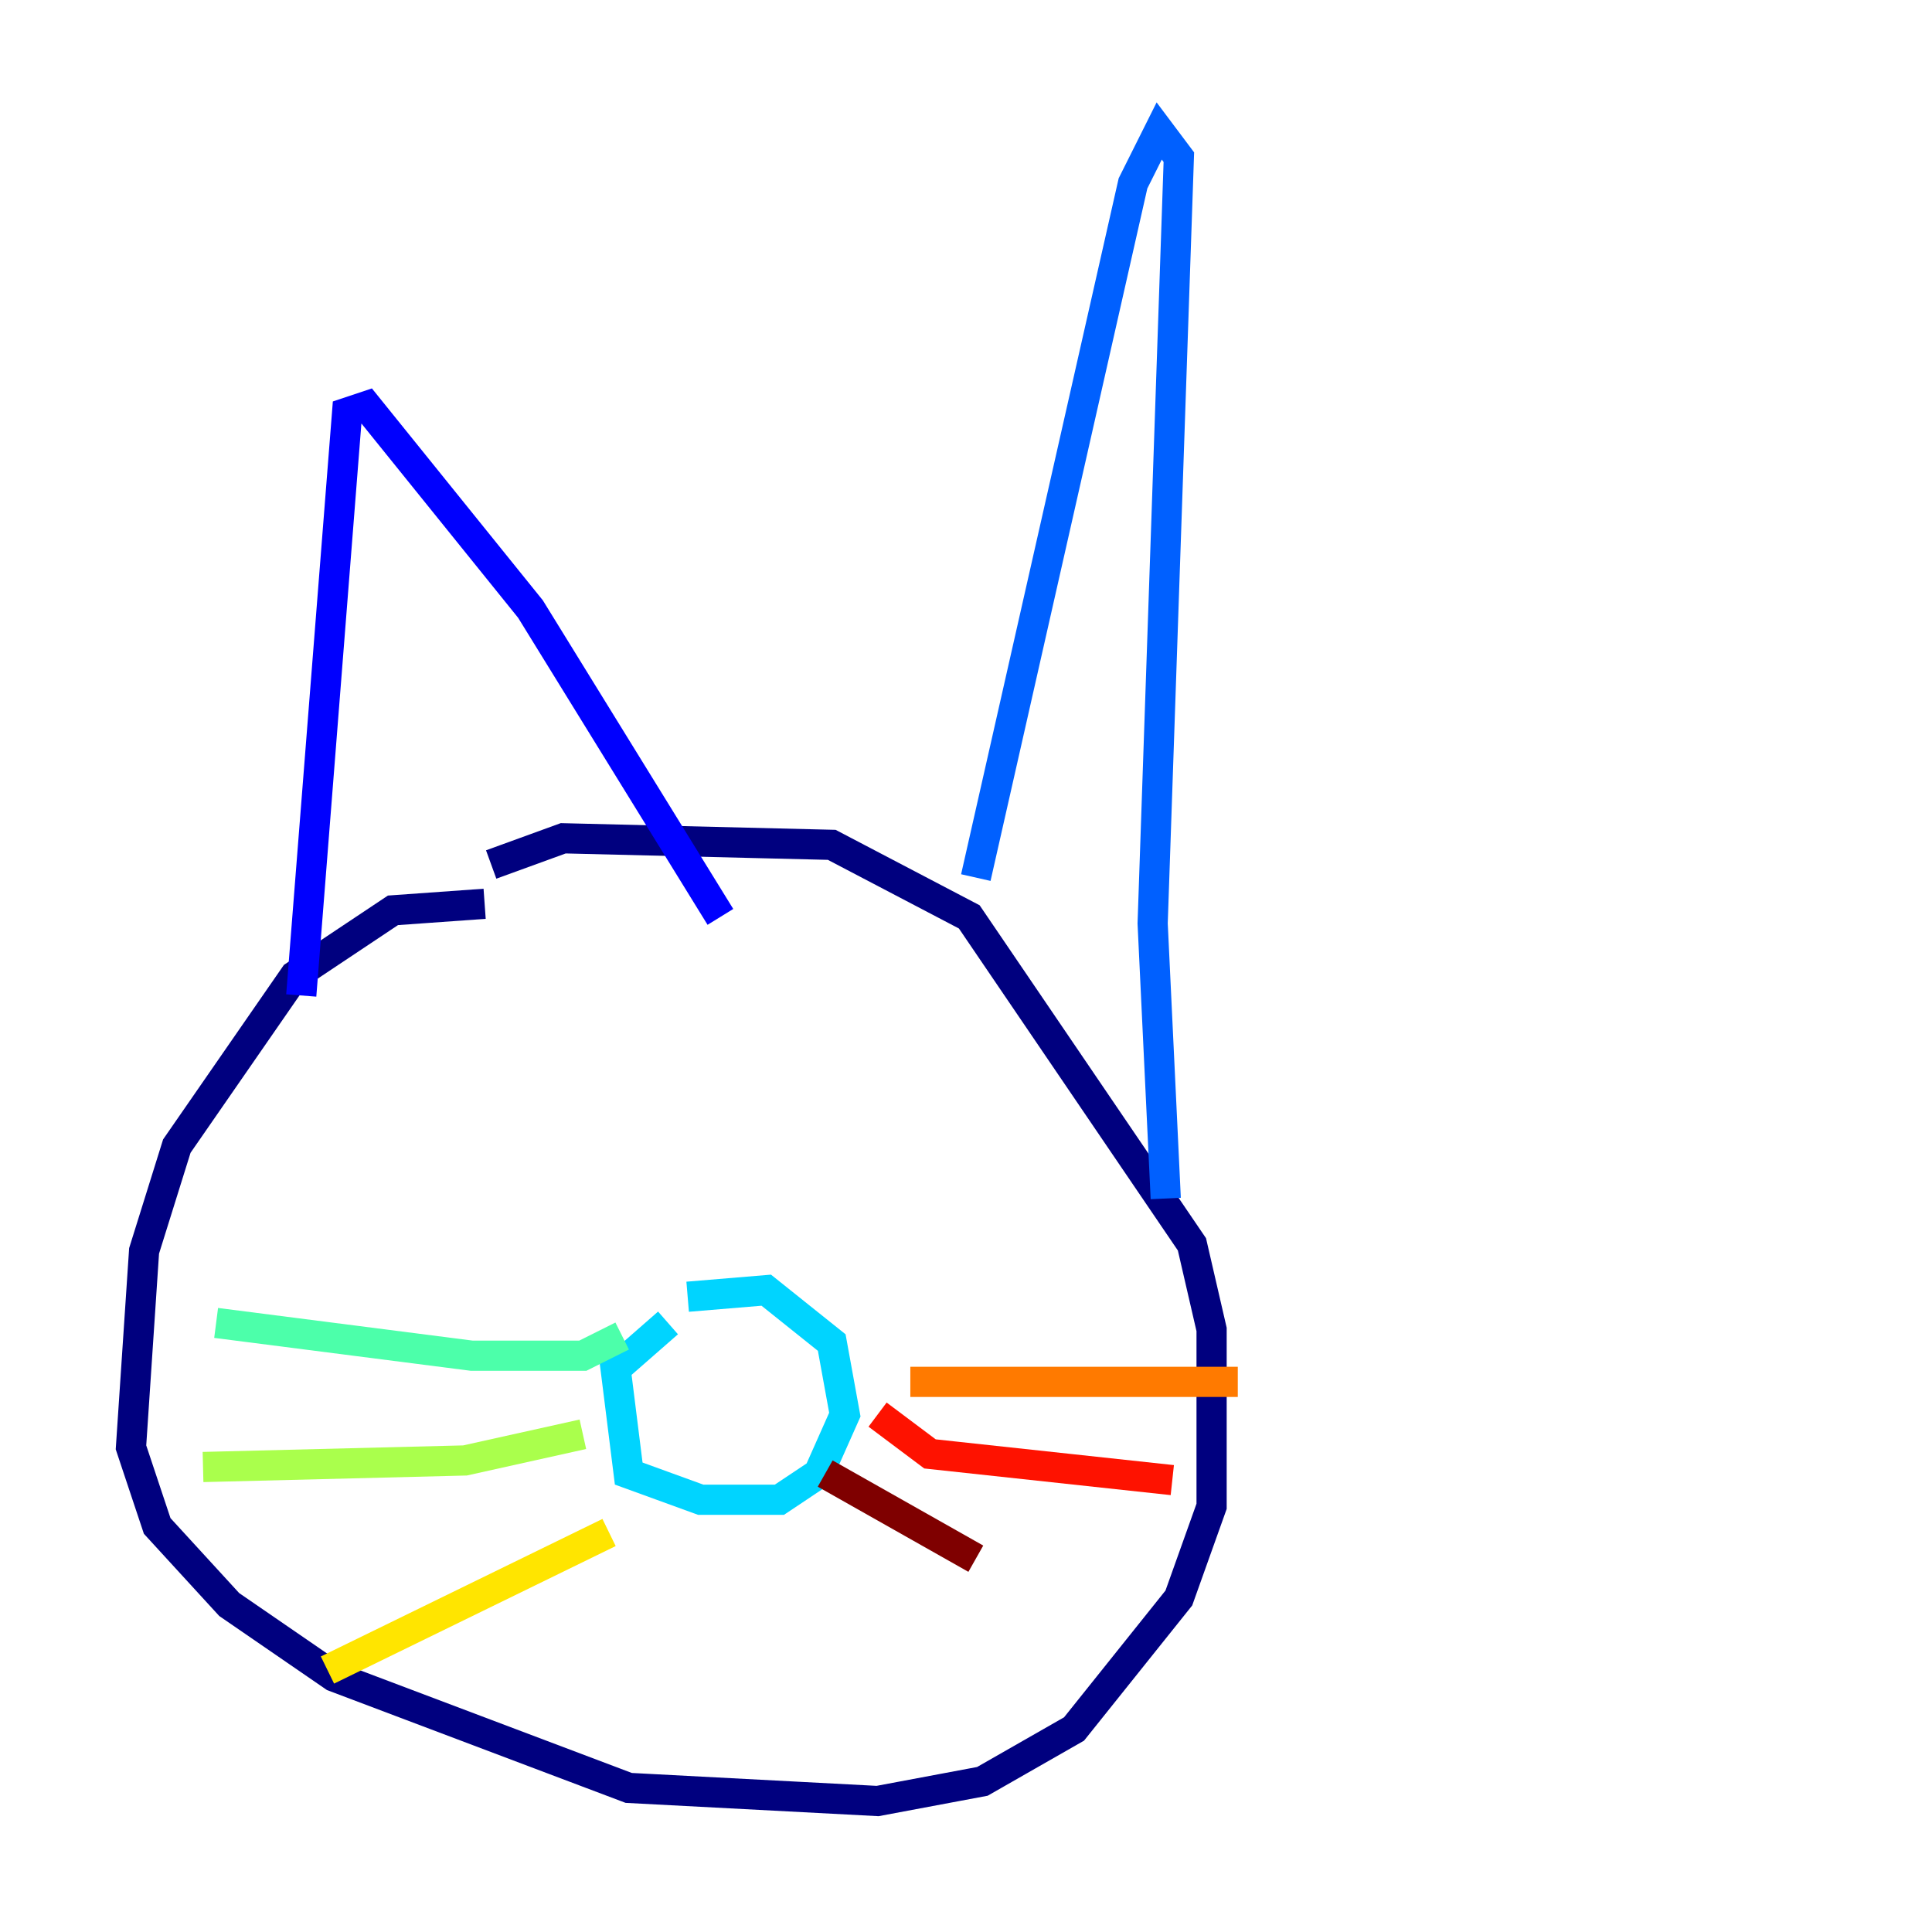 <?xml version="1.0" encoding="utf-8" ?>
<svg baseProfile="tiny" height="128" version="1.2" viewBox="0,0,128,128" width="128" xmlns="http://www.w3.org/2000/svg" xmlns:ev="http://www.w3.org/2001/xml-events" xmlns:xlink="http://www.w3.org/1999/xlink"><defs /><polyline fill="none" points="32.108,59.878 26.034,60.312 19.525,64.651 11.715,75.932 9.546,82.875 8.678,95.891 10.414,101.098 15.186,106.305 22.129,111.078 41.654,118.454 58.142,119.322 65.085,118.02 71.159,114.549 78.102,105.871 80.271,99.797 80.271,88.081 78.969,82.441 64.217,60.746 55.105,55.973 37.315,55.539 32.542,57.275" stroke="#00007f" stroke-width="2" /><polyline fill="none" points="19.959,65.953 22.997,27.336 24.298,26.902 35.146,40.352 47.729,60.746" stroke="#0000fe" stroke-width="2" /><polyline fill="none" points="64.651,58.142 75.064,12.149 76.8,8.678 78.102,10.414 76.366,61.18 77.234,79.403" stroke="#0060ff" stroke-width="2" /><polyline fill="none" points="44.258,87.647 40.786,90.685 41.654,97.627 46.427,99.363 51.634,99.363 54.237,97.627 55.973,93.722 55.105,88.949 50.766,85.478 45.559,85.912" stroke="#00d4ff" stroke-width="2" /><polyline fill="none" points="41.22,88.515 38.617,89.817 31.241,89.817 14.319,87.647" stroke="#4cffaa" stroke-width="2" /><polyline fill="none" points="38.617,95.024 30.807,96.759 13.451,97.193" stroke="#aaff4c" stroke-width="2" /><polyline fill="none" points="40.352,101.532 21.695,110.644" stroke="#ffe500" stroke-width="2" /><polyline fill="none" points="60.312,91.552 82.007,91.552" stroke="#ff7a00" stroke-width="2" /><polyline fill="none" points="58.142,93.722 61.614,96.325 77.668,98.061" stroke="#fe1200" stroke-width="2" /><polyline fill="none" points="54.671,97.627 64.651,103.268" stroke="#7f0000" stroke-width="2" /></svg>